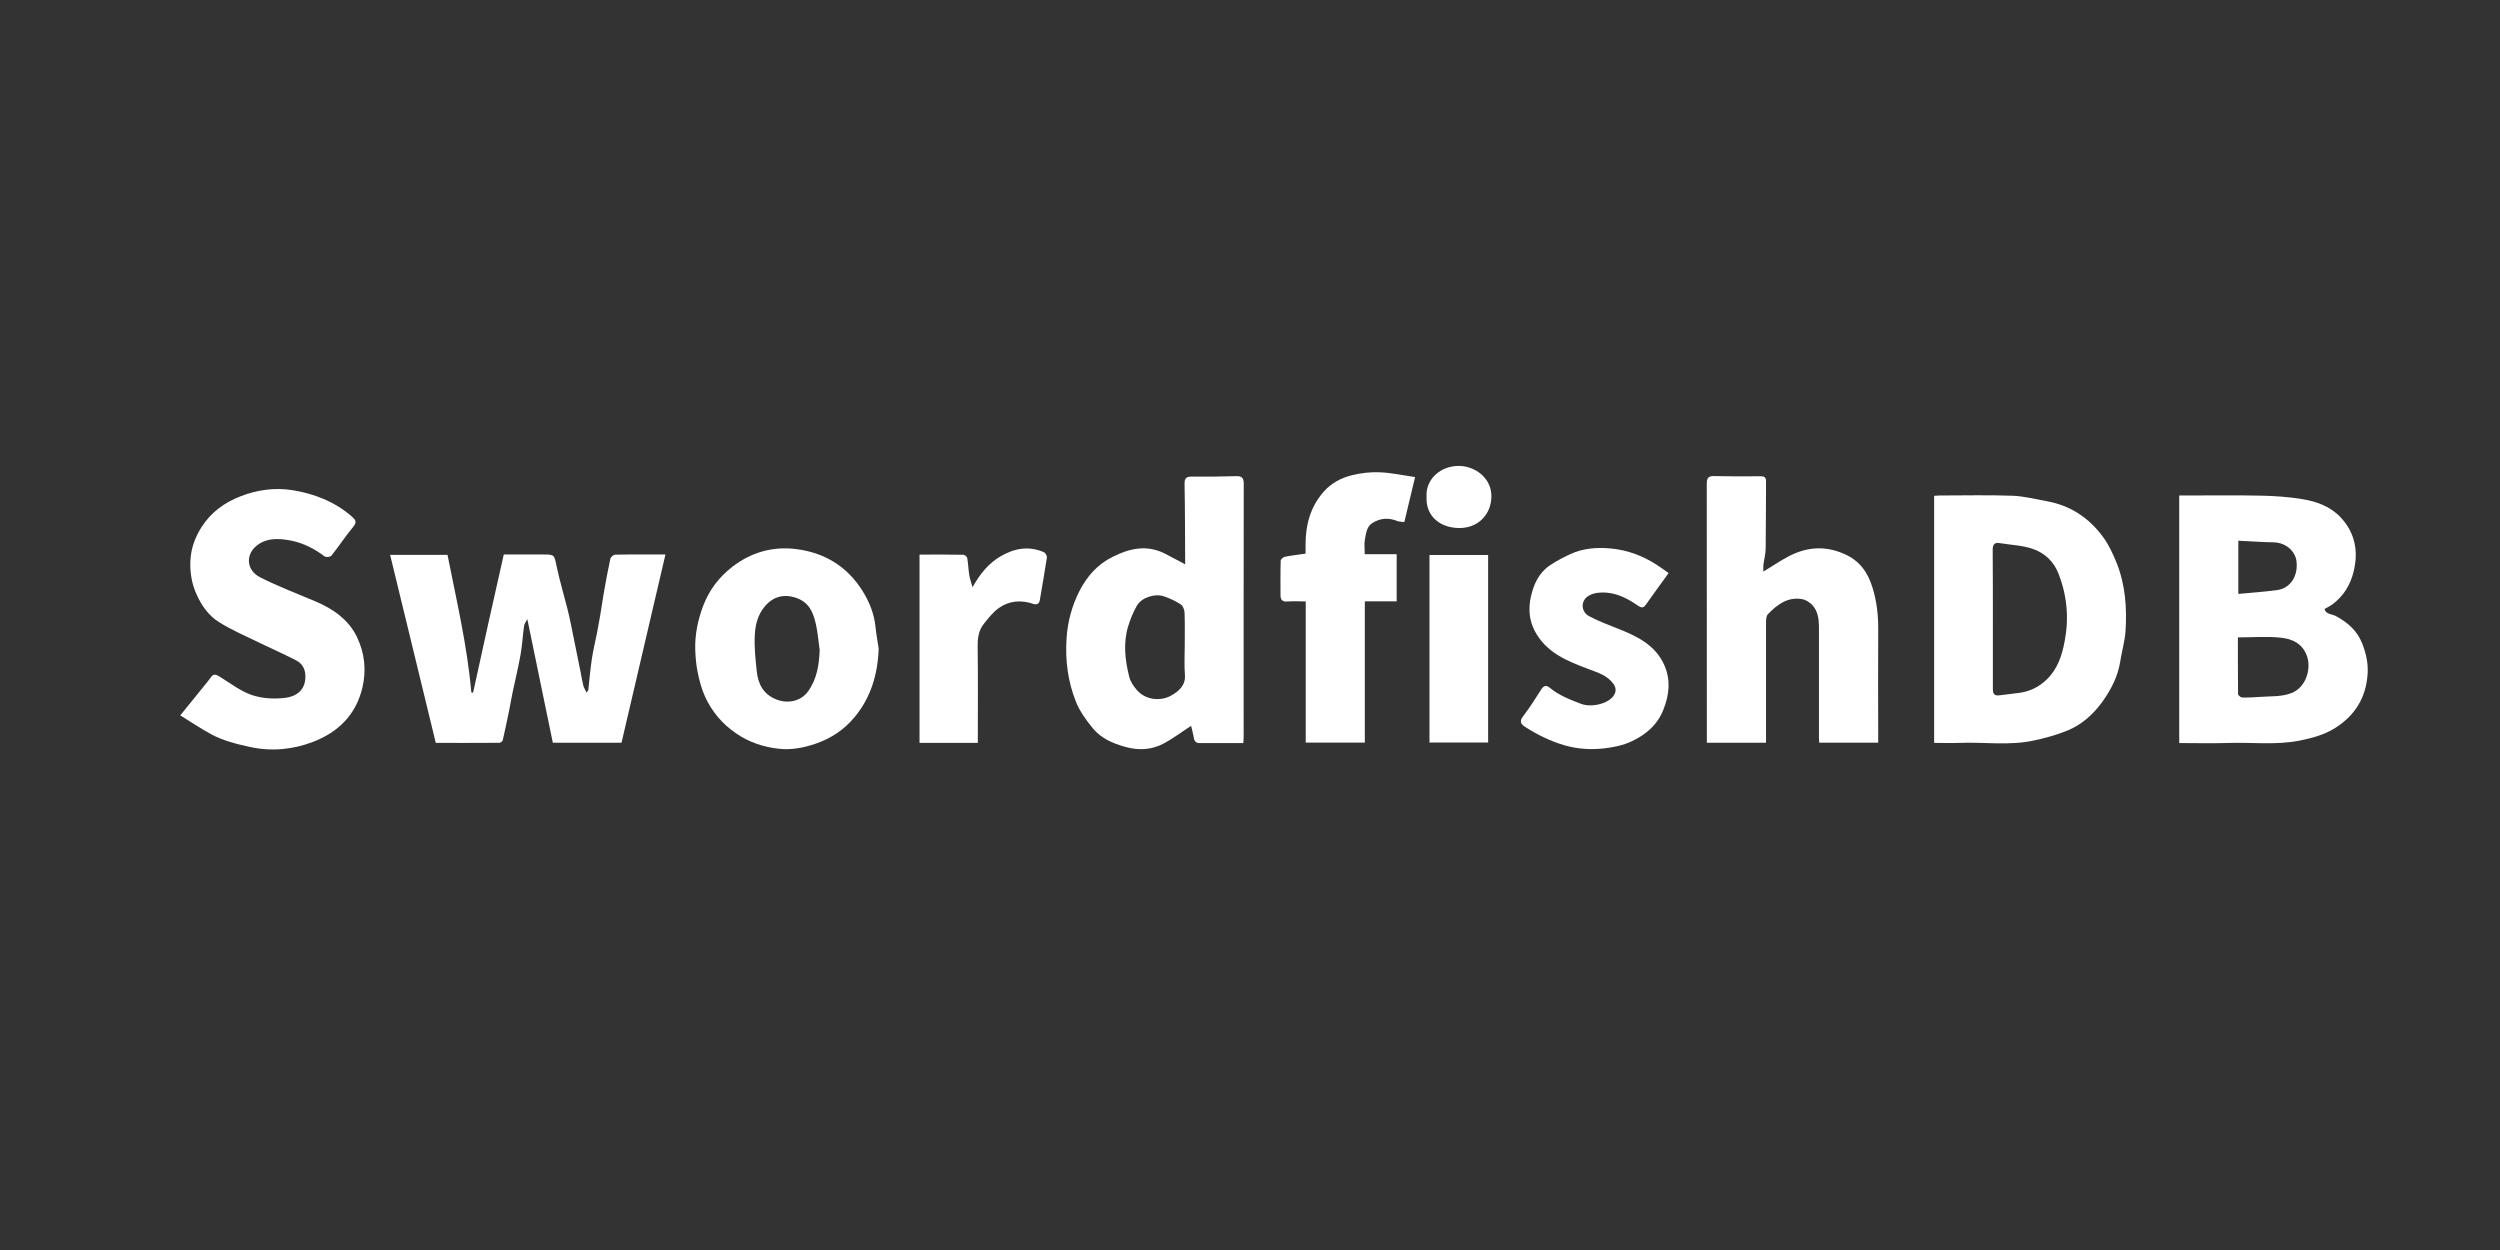 <?xml version="1.0" encoding="UTF-8"?><svg id="_图层_1" xmlns="http://www.w3.org/2000/svg" viewBox="0 0 283.46 141.73"><rect x="0" y="0" width="283.46" height="141.73" fill="#333333" stroke="none"/><defs><style>.cls-1{fill:#fff;}</style></defs><path class="cls-1" d="M247.09,84.24v-28.06c.29,0,.56,0,.83,0,2.82,0,5.64-.04,8.46.02,1.55.03,3.11.14,4.64.39,1.64.26,3.23.84,4.39,2.09,1.6,1.73,2.02,3.78,1.46,6.1-.38,1.56-1.14,2.78-2.39,3.73-.26.2-.58.34-.92.54.17.63.85.56,1.31.81,1.3.72,2.37,1.61,2.95,3.06.45,1.14.71,2.27.63,3.48-.17,2.68-1.42,4.71-3.66,6.13-1.24.79-2.65,1.16-4.09,1.45-2.68.52-5.38.17-8.06.26-1.81.06-3.63.01-5.54.01ZM253.74,72.27c0,2.16,0,4.29.02,6.43,0,.14.32.39.49.39.76.01,1.53-.04,2.29-.09,1.1-.07,2.2,0,3.28-.42,1.7-.67,2.28-2.84,1.72-4.29-.53-1.36-1.66-1.84-2.87-1.98-1.61-.18-3.25-.04-4.95-.04ZM253.79,67.34c1.51-.14,2.98-.24,4.43-.44,1.44-.2,2.39-1.57,2.16-3.3-.13-1-1.08-2.09-2.65-2.11-1.29-.02-2.58-.12-3.94-.18v6.03Z"/><path class="cls-1" d="M219.3,84.24v-28.02c.26-.02.49-.04.72-.04,2.73,0,5.46-.07,8.18.03,1.3.05,2.59.39,3.88.62,2.67.48,4.78,1.89,6.36,4.04.66.89,1.14,1.94,1.56,2.97.98,2.47,1.17,5.09,1,7.71-.08,1.16-.42,2.3-.6,3.46-.27,1.7-1.04,3.18-2.02,4.55-1.04,1.44-2.35,2.62-4.01,3.29-1.19.48-2.45.83-3.71,1.1-2.8.62-5.66.17-8.48.28-.93.04-1.86,0-2.86,0ZM225.96,70.18c0,2.65.01,5.3,0,7.95,0,.54.16.78.72.71.78-.1,1.56-.18,2.34-.29,1.18-.17,2.19-.68,3.05-1.51,1.23-1.19,1.72-2.7,2.03-4.33.51-2.68.27-5.26-.75-7.79-.51-1.26-1.49-2.15-2.64-2.6-1.23-.49-2.64-.52-3.98-.74-.6-.1-.79.17-.79.78.03,2.6.01,5.21.02,7.81Z"/><path class="cls-1" d="M44.22,62.91h6.52c1.02,5.16,2.24,10.31,2.7,15.6.07.01.13.02.2.03.57-2.58,1.13-5.16,1.7-7.74.58-2.62,1.17-5.24,1.78-7.93,1.49,0,2.95,0,4.41,0,1.36,0,1.3.01,1.58,1.34.34,1.61.82,3.19,1.22,4.79.14.55.26,1.11.38,1.67.38,1.84.75,3.69,1.12,5.53.1.51.18,1.04.31,1.54.06.25.22.47.38.8.11-.2.18-.27.19-.35.13-1.15.22-2.3.39-3.44.15-1.02.4-2.02.6-3.03.12-.61.23-1.21.33-1.82.15-.89.28-1.78.43-2.67.23-1.29.46-2.58.74-3.86.04-.2.35-.48.55-.48,1.88-.04,3.77-.02,5.7-.02-1.67,7.16-3.33,14.25-4.98,21.34h-7.79c-.96-4.64-1.92-9.28-2.89-14.01-.13.27-.33.5-.37.76-.15,1.05-.2,2.12-.38,3.16-.25,1.44-.6,2.86-.9,4.29-.16.74-.28,1.49-.43,2.24-.23,1.1-.46,2.2-.71,3.29-.03.12-.25.28-.39.28-2.39.02-4.79.01-7.2.01-1.73-7.12-3.45-14.19-5.18-21.33Z"/><path class="cls-1" d="M134.38,63.98c-.02-3.01-.01-6.07-.07-9.12-.01-.67.22-.83.84-.82,1.68.01,3.35,0,5.03-.05.63-.02.84.2.84.85-.02,9.58-.01,19.17-.01,28.75,0,.2-.03.41-.04.66-1.7,0-3.35,0-5,0-.53,0-.58-.41-.65-.81-.07-.4-.19-.79-.27-1.14-1.11.72-2.04,1.43-3.06,1.98-1.39.75-2.85.84-4.42.4-1.43-.4-2.72-.97-3.65-2.09-.76-.93-1.51-1.95-1.94-3.06-.9-2.27-1.21-4.67-1.05-7.12.12-1.9.6-3.71,1.47-5.41.85-1.66,2.04-3.01,3.75-3.86,1.94-.98,3.91-1.41,5.97-.35.8.41,1.59.85,2.27,1.2ZM134.33,73.23c0-1.26.03-2.51-.02-3.77-.01-.32-.18-.77-.43-.93-.58-.38-1.23-.68-1.89-.91-1.03-.36-2.52.11-3.07,1.03-.44.75-.77,1.58-1.02,2.41-.56,1.89-.33,3.79.13,5.66.13.55.49,1.08.86,1.51.99,1.15,2.7,1.33,3.95.61.82-.48,1.61-1.13,1.51-2.34-.09-1.09-.02-2.18-.02-3.28Z"/><path class="cls-1" d="M212.94,84.21h-6.67c-.01-.19-.03-.37-.03-.55,0-4.19,0-8.38,0-12.57,0-.88-.12-1.76-.7-2.43-.3-.35-.78-.65-1.22-.73-1.62-.28-2.8.61-3.85,1.69-.19.19-.23.58-.23.88-.01,4.24,0,8.47,0,12.71,0,.32,0,.64,0,1h-6.71c0-.25,0-.5,0-.74,0-9.54,0-19.08-.01-28.63,0-.69.21-.88.87-.86,1.75.04,3.49.04,5.24.02.47,0,.61.15.61.6-.02,2.51,0,5.03-.04,7.54,0,.64-.18,1.28-.26,1.93-.03.24,0,.49,0,.74.99-.6,1.89-1.22,2.86-1.73,2.03-1.06,4.08-1.24,6.27-.29,1.79.77,2.71,2.09,3.25,3.86.48,1.55.65,3.1.64,4.71-.03,4.05,0,8.1,0,12.15v.71Z"/><path class="cls-1" d="M20.45,81.1c.98-1.21,1.83-2.26,2.68-3.31.26-.32.53-.63.76-.97.29-.43.57-.38.97-.13,1.21.75,2.37,1.66,3.68,2.11,1.16.4,2.52.48,3.75.33,1.43-.17,2.43-.99,2.33-2.62-.04-.73-.41-1.3-1-1.61-1.35-.71-2.75-1.31-4.12-1.98-1.59-.78-3.23-1.47-4.71-2.41-1.14-.72-1.95-1.86-2.51-3.13-.59-1.32-.79-2.7-.67-4.12.11-1.25.55-2.4,1.23-3.48,1.07-1.69,2.61-2.8,4.41-3.5,1.89-.74,3.92-1.03,5.93-.7,2.45.4,4.73,1.28,6.65,2.93.46.39.7.66.2,1.25-.87,1.04-1.61,2.19-2.46,3.25-.12.15-.61.19-.77.07-1.14-.86-2.4-1.5-3.77-1.78-1.43-.28-2.96-.37-4.13.75-1.04,1-.92,2.63.6,3.41,2.05,1.04,4.21,1.85,6.32,2.75,1.99.85,3.73,2.07,4.67,4.05.85,1.79,1.07,3.7.6,5.71-.74,3.12-2.79,5.07-5.61,6.15-2.27.87-4.68,1.11-7.15.57-1.52-.33-3.01-.7-4.37-1.43-1.17-.63-2.27-1.38-3.54-2.16Z"/><path class="cls-1" d="M99.63,73.53c-.11,2.91-.87,5.55-2.75,7.8-1.18,1.41-2.62,2.38-4.39,2.99-1.38.47-2.74.73-4.15.58-1.76-.19-3.41-.73-4.9-1.76-1.57-1.08-2.74-2.48-3.51-4.18-.38-.84-.62-1.75-.81-2.66-.18-.85-.26-1.73-.29-2.6-.05-1.73.28-3.36.9-5.01.7-1.83,1.82-3.27,3.3-4.42,2.09-1.62,4.54-2.34,7.17-2.02,3.22.38,5.83,1.94,7.57,4.71.79,1.25,1.35,2.63,1.5,4.14.08.82.24,1.63.36,2.45ZM92.93,73.64c-.14-.96-.21-1.93-.42-2.86-.29-1.28-.73-2.45-2.18-2.97-1.4-.5-2.64-.2-3.6.93-.83.97-1.09,2.13-1.15,3.28-.07,1.37.08,2.76.23,4.14.16,1.42.75,2.57,2.22,3.15,1.28.51,2.76.21,3.57-.89,1.04-1.43,1.28-3.06,1.34-4.78Z"/><path class="cls-1" d="M159.24,59.19c-.26-.03-.57-.02-.82-.12-.98-.39-1.91-.33-2.8.22-.68.42-.73,1.2-.86,1.88-.1.52-.02,1.06-.02,1.67h3.62v5.34h-3.61v16.02h-6.7v-16.01c-.76,0-1.43-.04-2.1.01-.57.04-.76-.21-.76-.72,0-1.3-.02-2.6.02-3.91,0-.16.28-.4.47-.44.75-.15,1.5-.23,2.35-.36,0-.31,0-.67,0-1.03,0-2.22.54-4.25,2.03-5.96.86-.99,2-1.6,3.24-1.9,1.02-.25,2.11-.38,3.15-.33,1.3.05,2.58.34,4,.54-.42,1.78-.8,3.36-1.22,5.1Z"/><path class="cls-1" d="M189.18,65c-.82,1.14-1.61,2.19-2.35,3.26-.52.75-.58.78-1.34.26-1.34-.91-2.78-1.52-4.44-1.29-.41.06-.87.23-1.17.5-.68.63-.54,1.69.31,2.14,1,.53,2.06.94,3.11,1.35,2.24.88,4.41,1.88,5.43,4.25.7,1.63.55,3.27-.11,4.95-.7,1.8-2.02,2.89-3.65,3.65-.92.43-1.97.65-2.98.77-1.55.19-3.11.1-4.62-.34-1.6-.47-3.08-1.2-4.47-2.1-.47-.3-.64-.62-.21-1.18.75-.98,1.42-2.03,2.08-3.08.27-.43.59-.45.91-.19,1.06.89,2.32,1.37,3.58,1.85,1.24.47,3.15-.04,3.72-.95.28-.44.28-.87-.06-1.33-.69-.95-1.76-1.26-2.76-1.64-2.45-.92-4.85-1.86-6.16-4.37-.63-1.22-.71-2.53-.43-3.82.31-1.4.89-2.72,2.14-3.57.73-.5,1.54-.92,2.34-1.29,1.42-.66,2.95-.78,4.49-.65,1.92.16,3.68.81,5.29,1.85.45.29.88.61,1.35.94Z"/><path class="cls-1" d="M104.28,62.88c1.7,0,3.33-.01,4.95.02.16,0,.42.22.44.38.11.64.13,1.29.23,1.93.06.4.21.79.37,1.37.88-1.56,1.83-2.71,3.16-3.49,1.56-.92,3.21-1.23,4.93-.48.18.08.37.42.34.61-.24,1.61-.53,3.22-.8,4.82-.08.49-.41.55-.78.42-1.36-.46-2.69-.34-3.84.46-.68.47-1.22,1.17-1.74,1.83-.62.78-.71,1.72-.69,2.71.05,3.33.02,6.66.02,9.99v.78h-6.61v-21.33Z"/><path class="cls-1" d="M162.08,84.19v-21.26h6.65v21.26h-6.65Z"/><path class="cls-1" d="M161.75,56.35c-.14-2.04,1.63-3.56,3.72-3.52,1.81.03,3.71,1.4,3.63,3.57-.08,2.02-1.57,3.5-3.69,3.47-2.1-.03-3.77-1.32-3.66-3.52Z"/></svg>